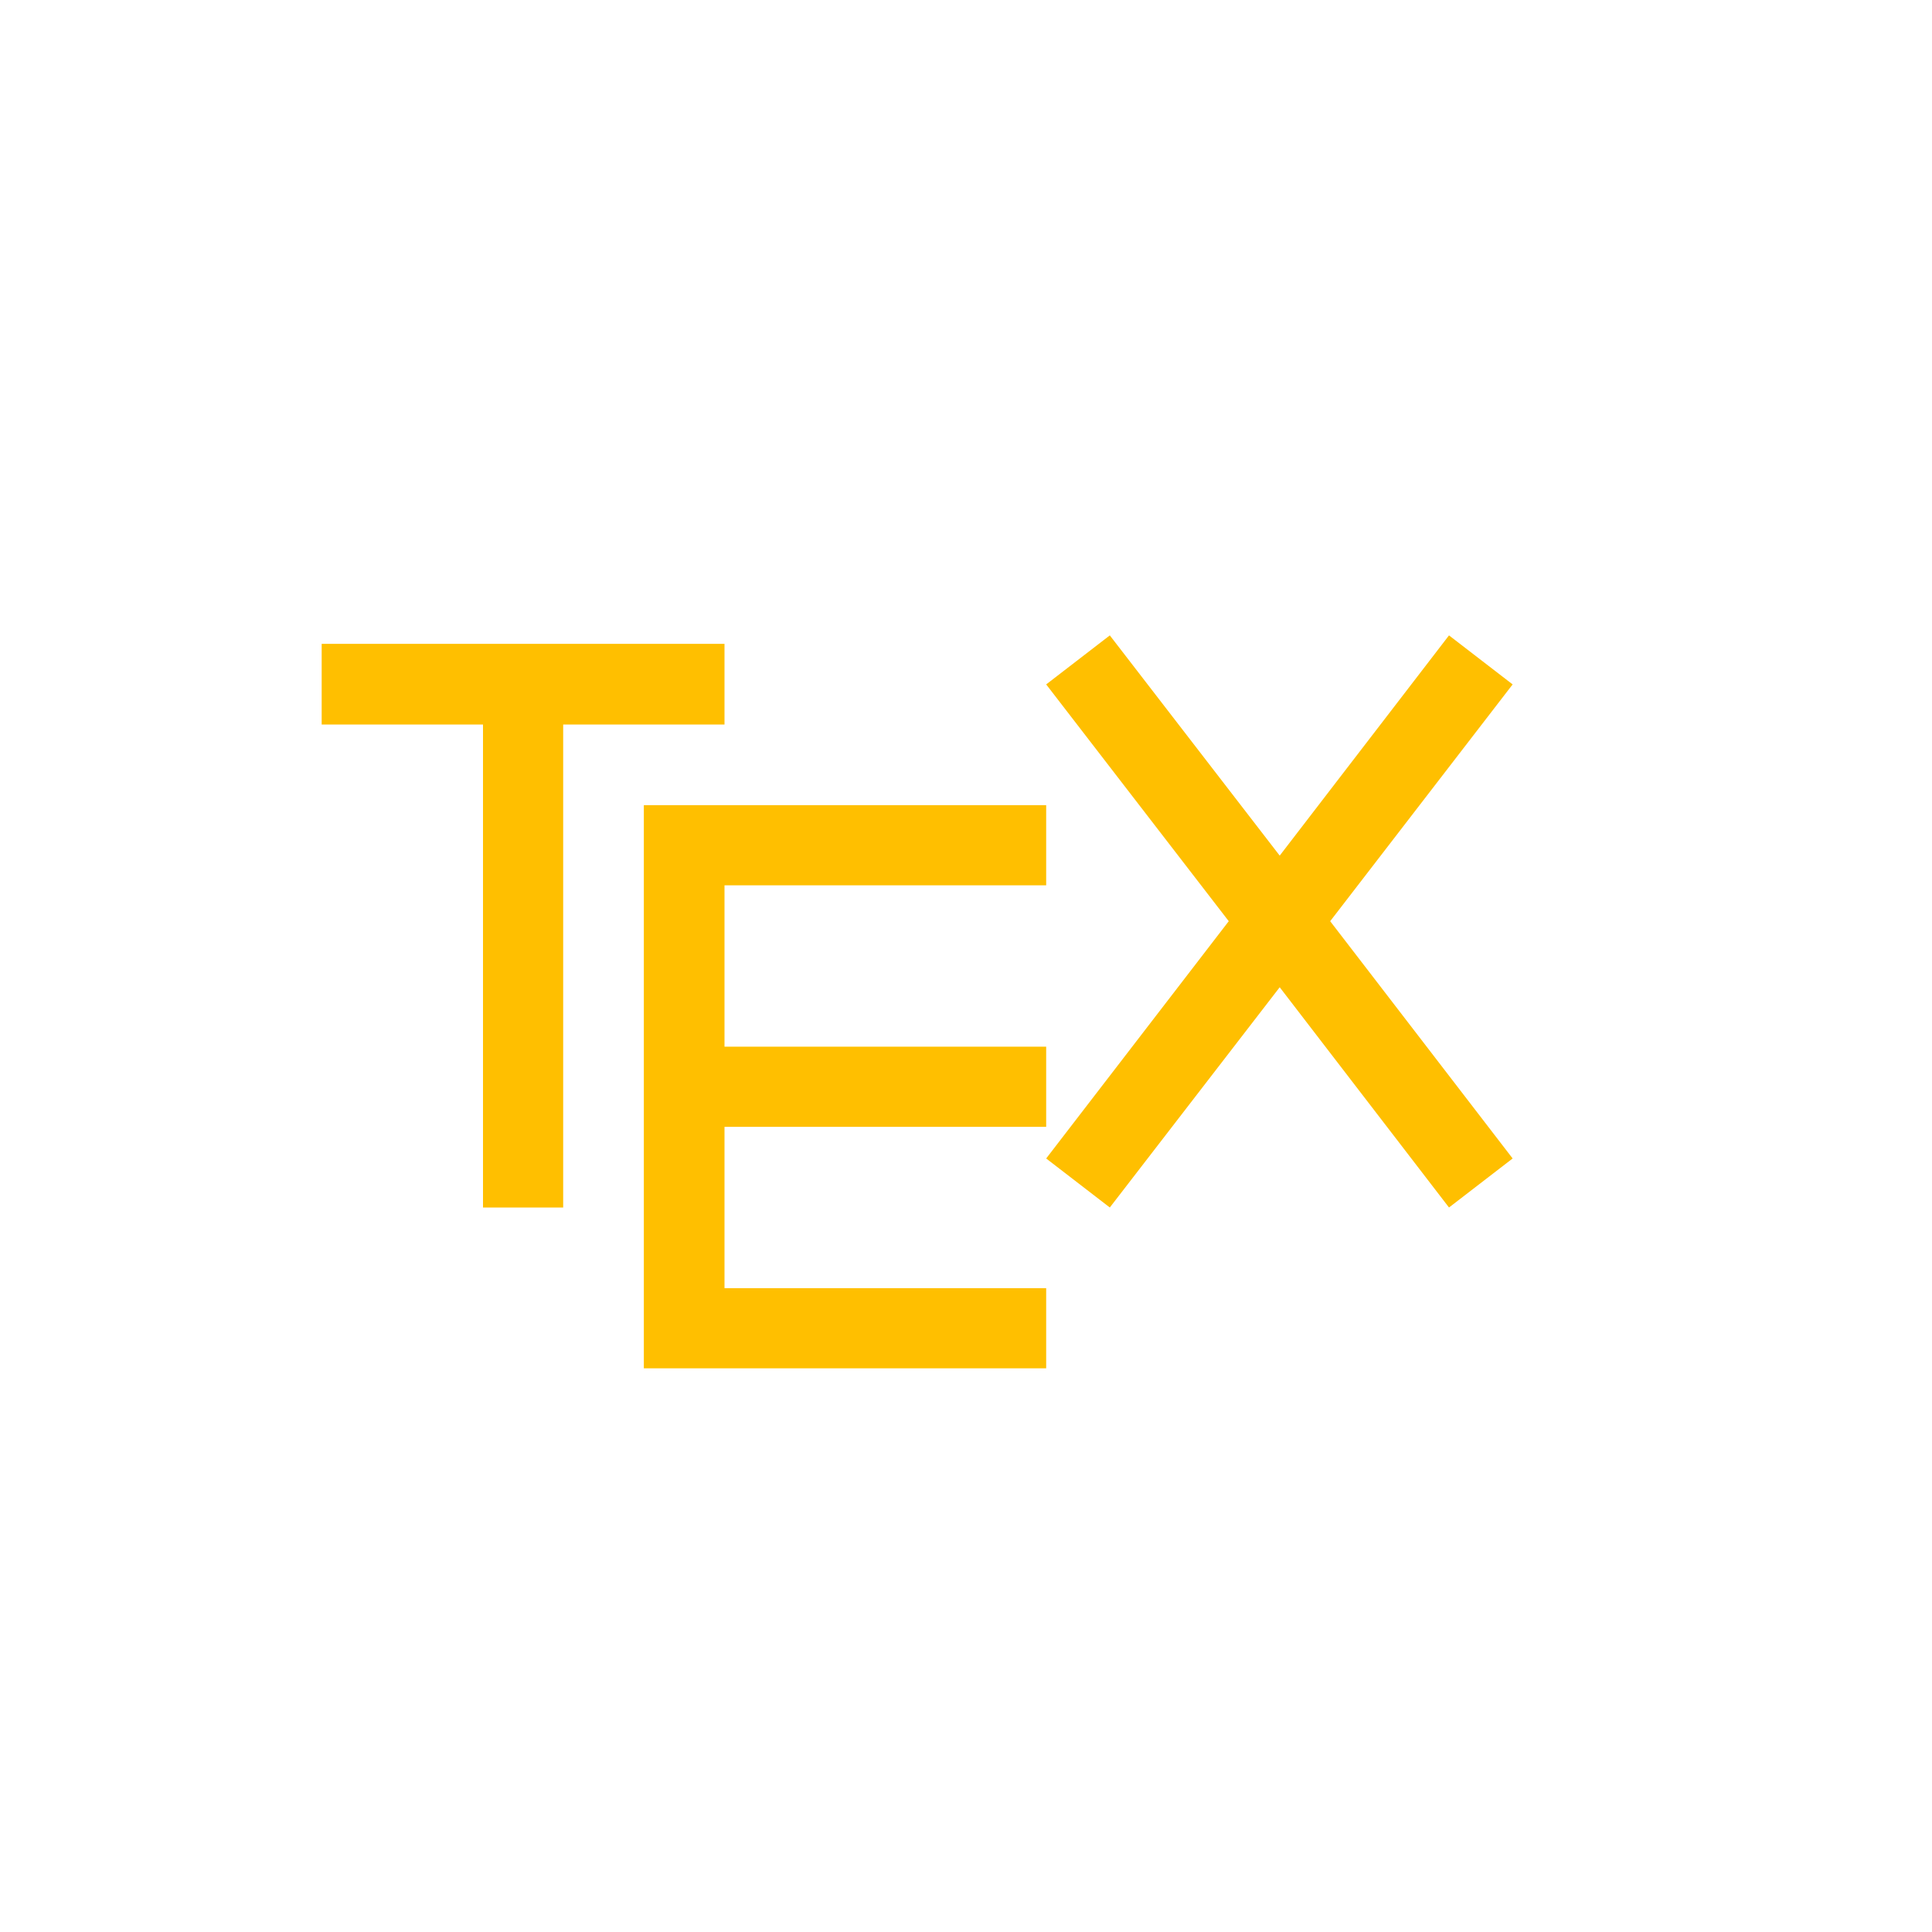 <svg xmlns="http://www.w3.org/2000/svg" xmlns:xlink="http://www.w3.org/1999/xlink" width="16" height="16" viewBox="0 0 16 16" version="1.1">
<g id="surface1">
<path style=" stroke:none;fill-rule:nonzero;fill:rgb(100%,74.902%,0%);fill-opacity:1;" d="M 9.191 5.262 L 8.664 5.668 L 10.176 7.629 L 8.664 9.594 L 9.191 10 L 10.598 8.176 L 12 10 L 12.527 9.594 L 11.016 7.629 L 12.527 5.668 L 12 5.262 L 10.598 7.086 Z M 2.664 5.332 L 2.664 6 L 4 6 L 4 10 L 4.664 10 L 4.664 6 L 6 6 L 6 5.332 Z M 5.332 6.668 L 5.332 11.332 L 8.664 11.332 L 8.664 10.668 L 6 10.668 L 6 9.332 L 8.664 9.332 L 8.664 8.668 L 6 8.668 L 6 7.332 L 8.664 7.332 L 8.664 6.668 Z M 5.332 6.668 "/>
</g>
</svg>
